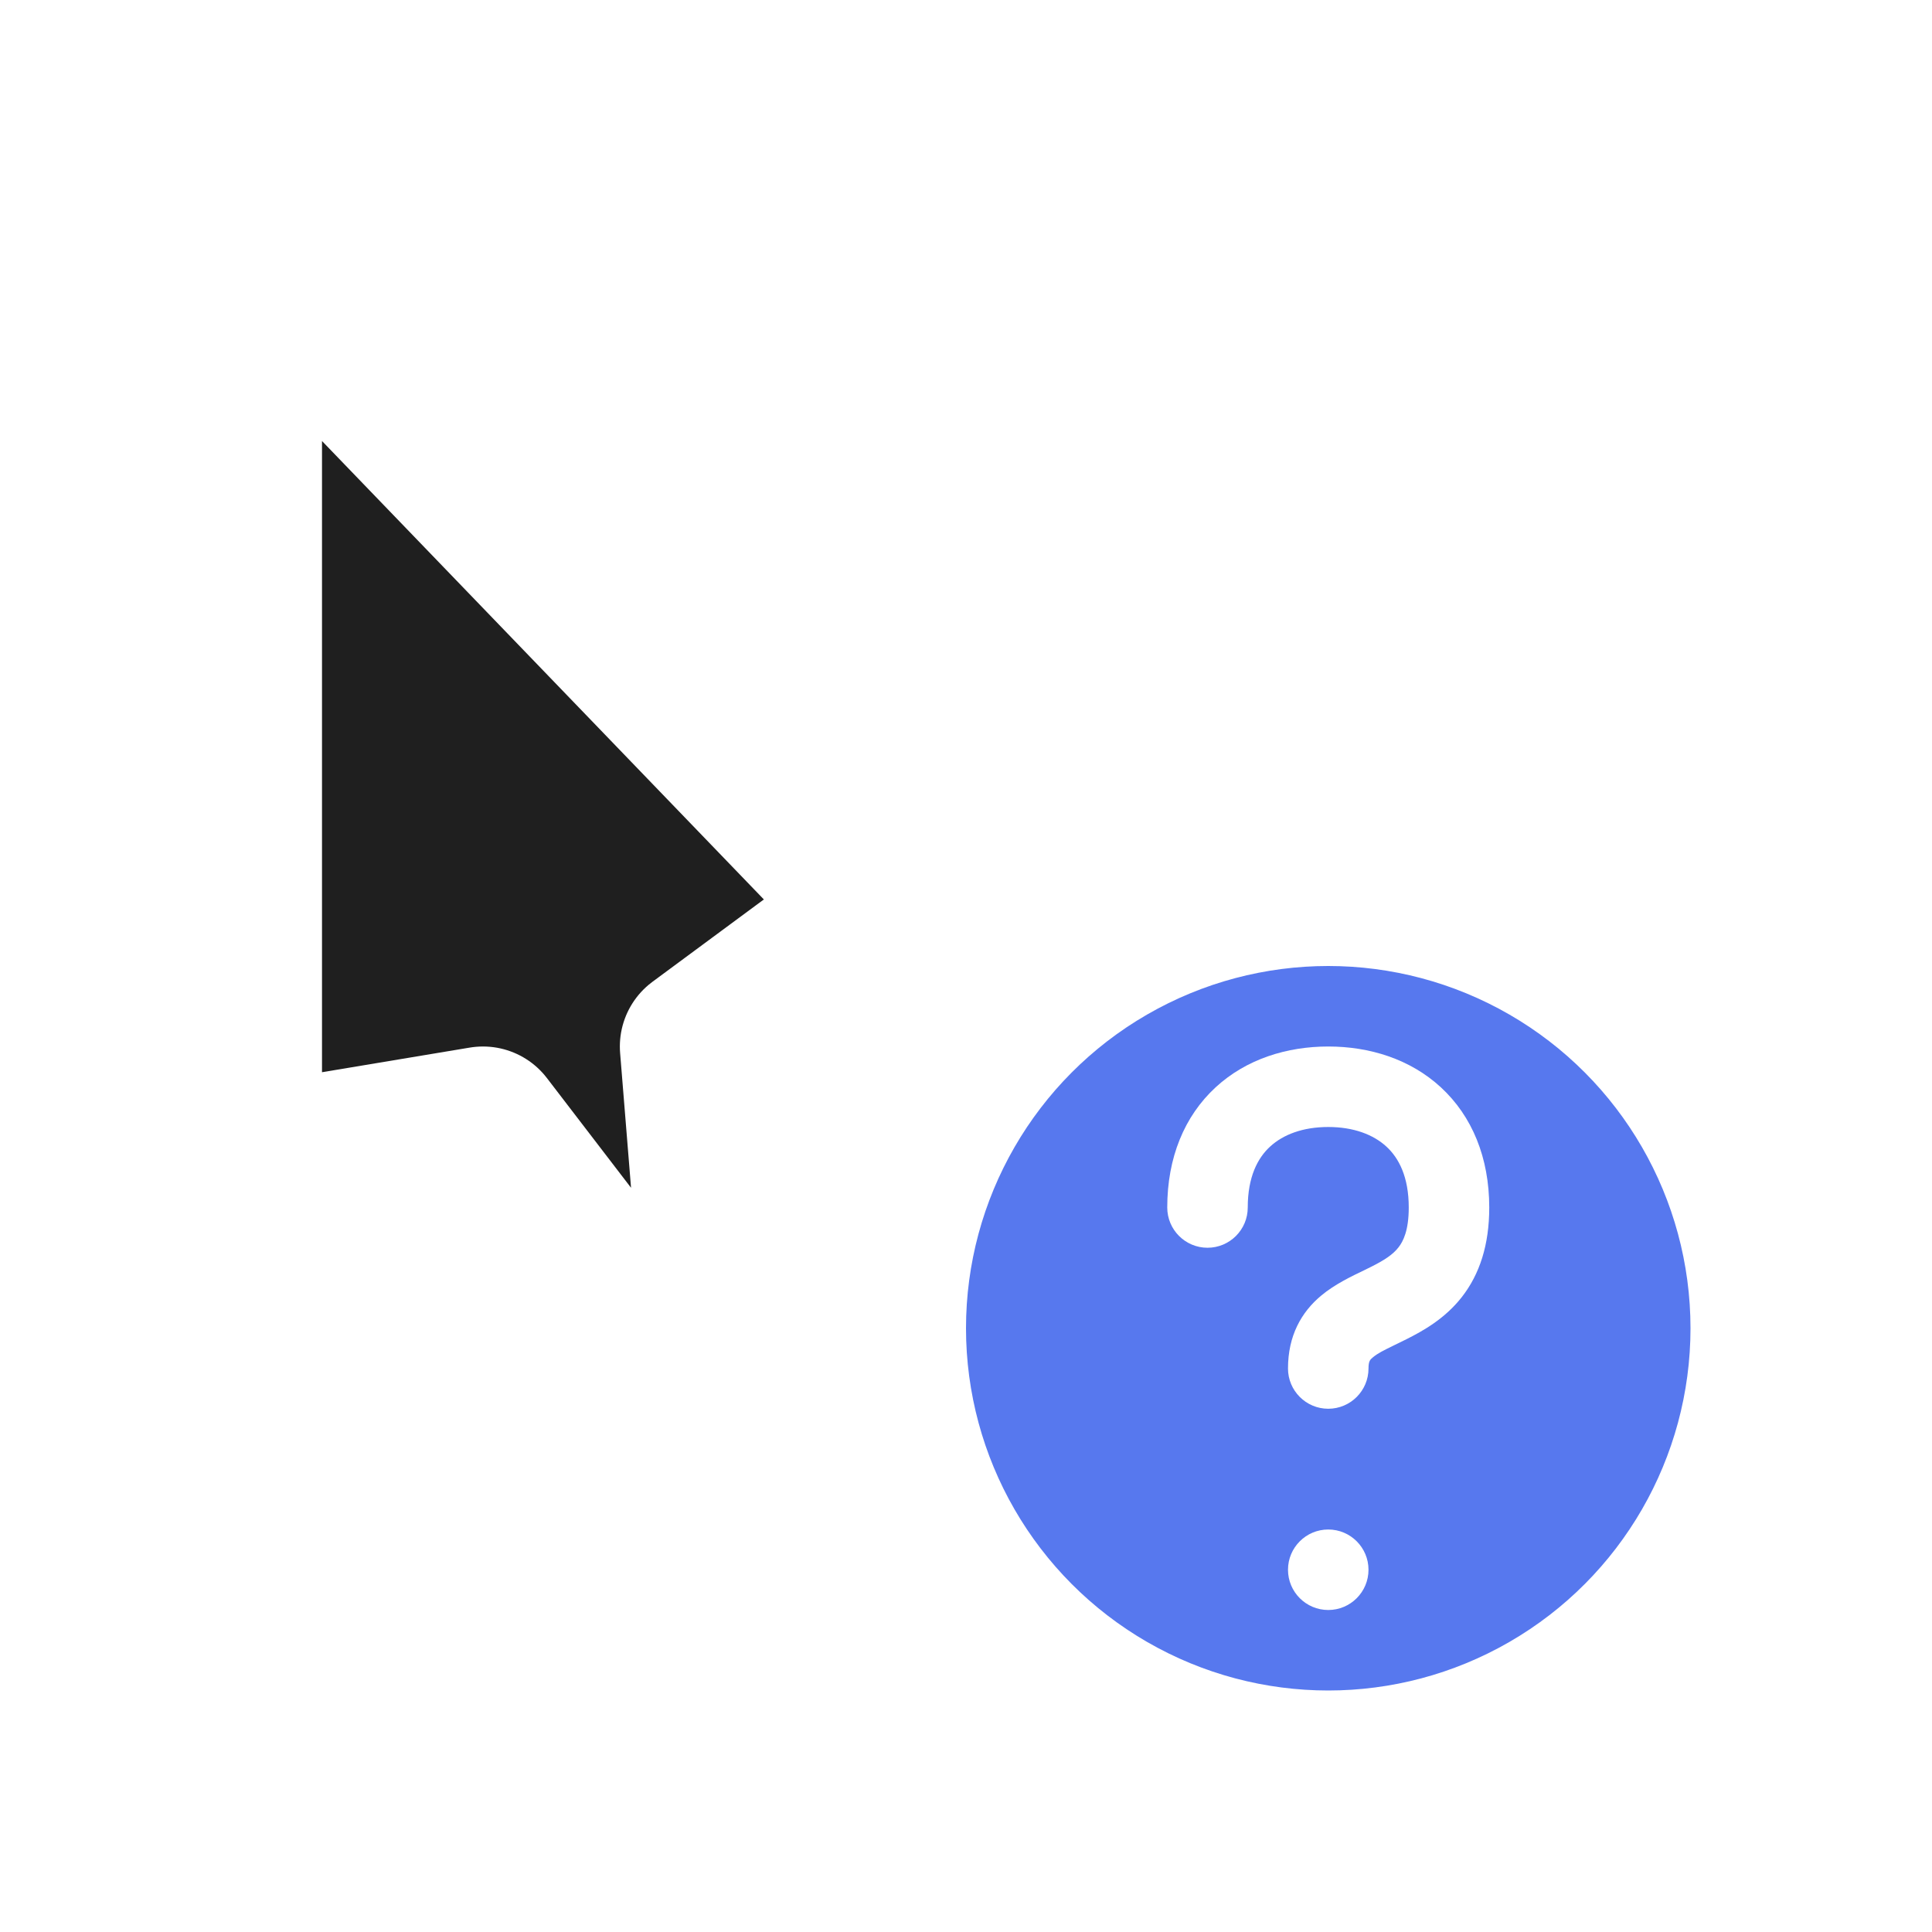 <svg width="24" height="24" viewBox="0 0 24 24" fill="none" xmlns="http://www.w3.org/2000/svg">
<g clip-path="url(#clip0_182_6989)" filter="url(#filter0_d_182_6989)">
<mask id="path-1-outside-1_182_6989" maskUnits="userSpaceOnUse" x="2" y="2" width="10" height="16" fill="black">
<rect fill="white" x="2" y="2" width="10" height="16"/>
<path d="M11 11.3L3 3L3 14.5L6 14L8.3 17L9 16.7L8.7 13L11 11.3Z"/>
</mask>
<path d="M11 11.3L3 3L3 14.5L6 14L8.3 17L9 16.7L8.7 13L11 11.3Z" fill="#1F1F1F"/>
<path d="M11 11.3L3 3L3 14.5L6 14L8.3 17L9 16.7L8.7 13L11 11.3Z" stroke="white" stroke-width="2" stroke-linejoin="round" mask="url(#path-1-outside-1_182_6989)"/>
<circle cx="16.5" cy="16.5" r="5" fill="#5778EE" stroke="white" stroke-linejoin="round"/>
<path fill-rule="evenodd" clip-rule="evenodd" d="M15.5 15C15.5 14.618 15.624 14.384 15.778 14.243C15.939 14.095 16.183 14 16.5 14C16.816 14 17.061 14.095 17.222 14.243C17.376 14.384 17.5 14.618 17.5 15C17.5 15.286 17.431 15.421 17.372 15.496C17.303 15.584 17.201 15.653 17.026 15.74C17.003 15.752 16.975 15.765 16.945 15.78L16.945 15.78L16.945 15.78C16.797 15.851 16.58 15.954 16.414 16.093C16.166 16.299 16 16.593 16 17C16 17.276 16.224 17.5 16.5 17.5C16.776 17.5 17 17.276 17 17C17 16.907 17.021 16.889 17.055 16.861C17.116 16.81 17.188 16.775 17.319 16.711C17.363 16.689 17.414 16.664 17.474 16.635C17.674 16.534 17.947 16.384 18.159 16.113C18.381 15.829 18.5 15.464 18.5 15C18.5 14.382 18.288 13.866 17.899 13.507C17.517 13.155 17.012 13 16.5 13C15.988 13 15.483 13.155 15.101 13.507C14.712 13.866 14.5 14.382 14.5 15C14.5 15.276 14.724 15.5 15 15.5C15.276 15.5 15.5 15.276 15.5 15ZM16.5 20C16.776 20 17 19.776 17 19.5C17 19.224 16.776 19 16.5 19C16.224 19 16 19.224 16 19.5C16 19.776 16.224 20 16.5 20Z" fill="white"/>
</g>
<defs>
<filter id="filter0_d_182_6989" x="-2" y="-2" width="28" height="28" filterUnits="userSpaceOnUse" color-interpolation-filters="sRGB">
<feFlood flood-opacity="0" result="BackgroundImageFix"/>
<feColorMatrix in="SourceAlpha" type="matrix" values="0 0 0 0 0 0 0 0 0 0 0 0 0 0 0 0 0 0 127 0" result="hardAlpha"/>
<feOffset/>
<feGaussianBlur stdDeviation="1"/>
<feColorMatrix type="matrix" values="0 0 0 0 0 0 0 0 0 0 0 0 0 0 0 0 0 0 0.2 0"/>
<feBlend mode="normal" in2="BackgroundImageFix" result="effect1_dropShadow_182_6989"/>
<feBlend mode="normal" in="SourceGraphic" in2="effect1_dropShadow_182_6989" result="shape"/>
</filter>
<clipPath id="clip0_182_6989">
<rect width="24" height="24" fill="white"/>
</clipPath>
</defs>
</svg>
